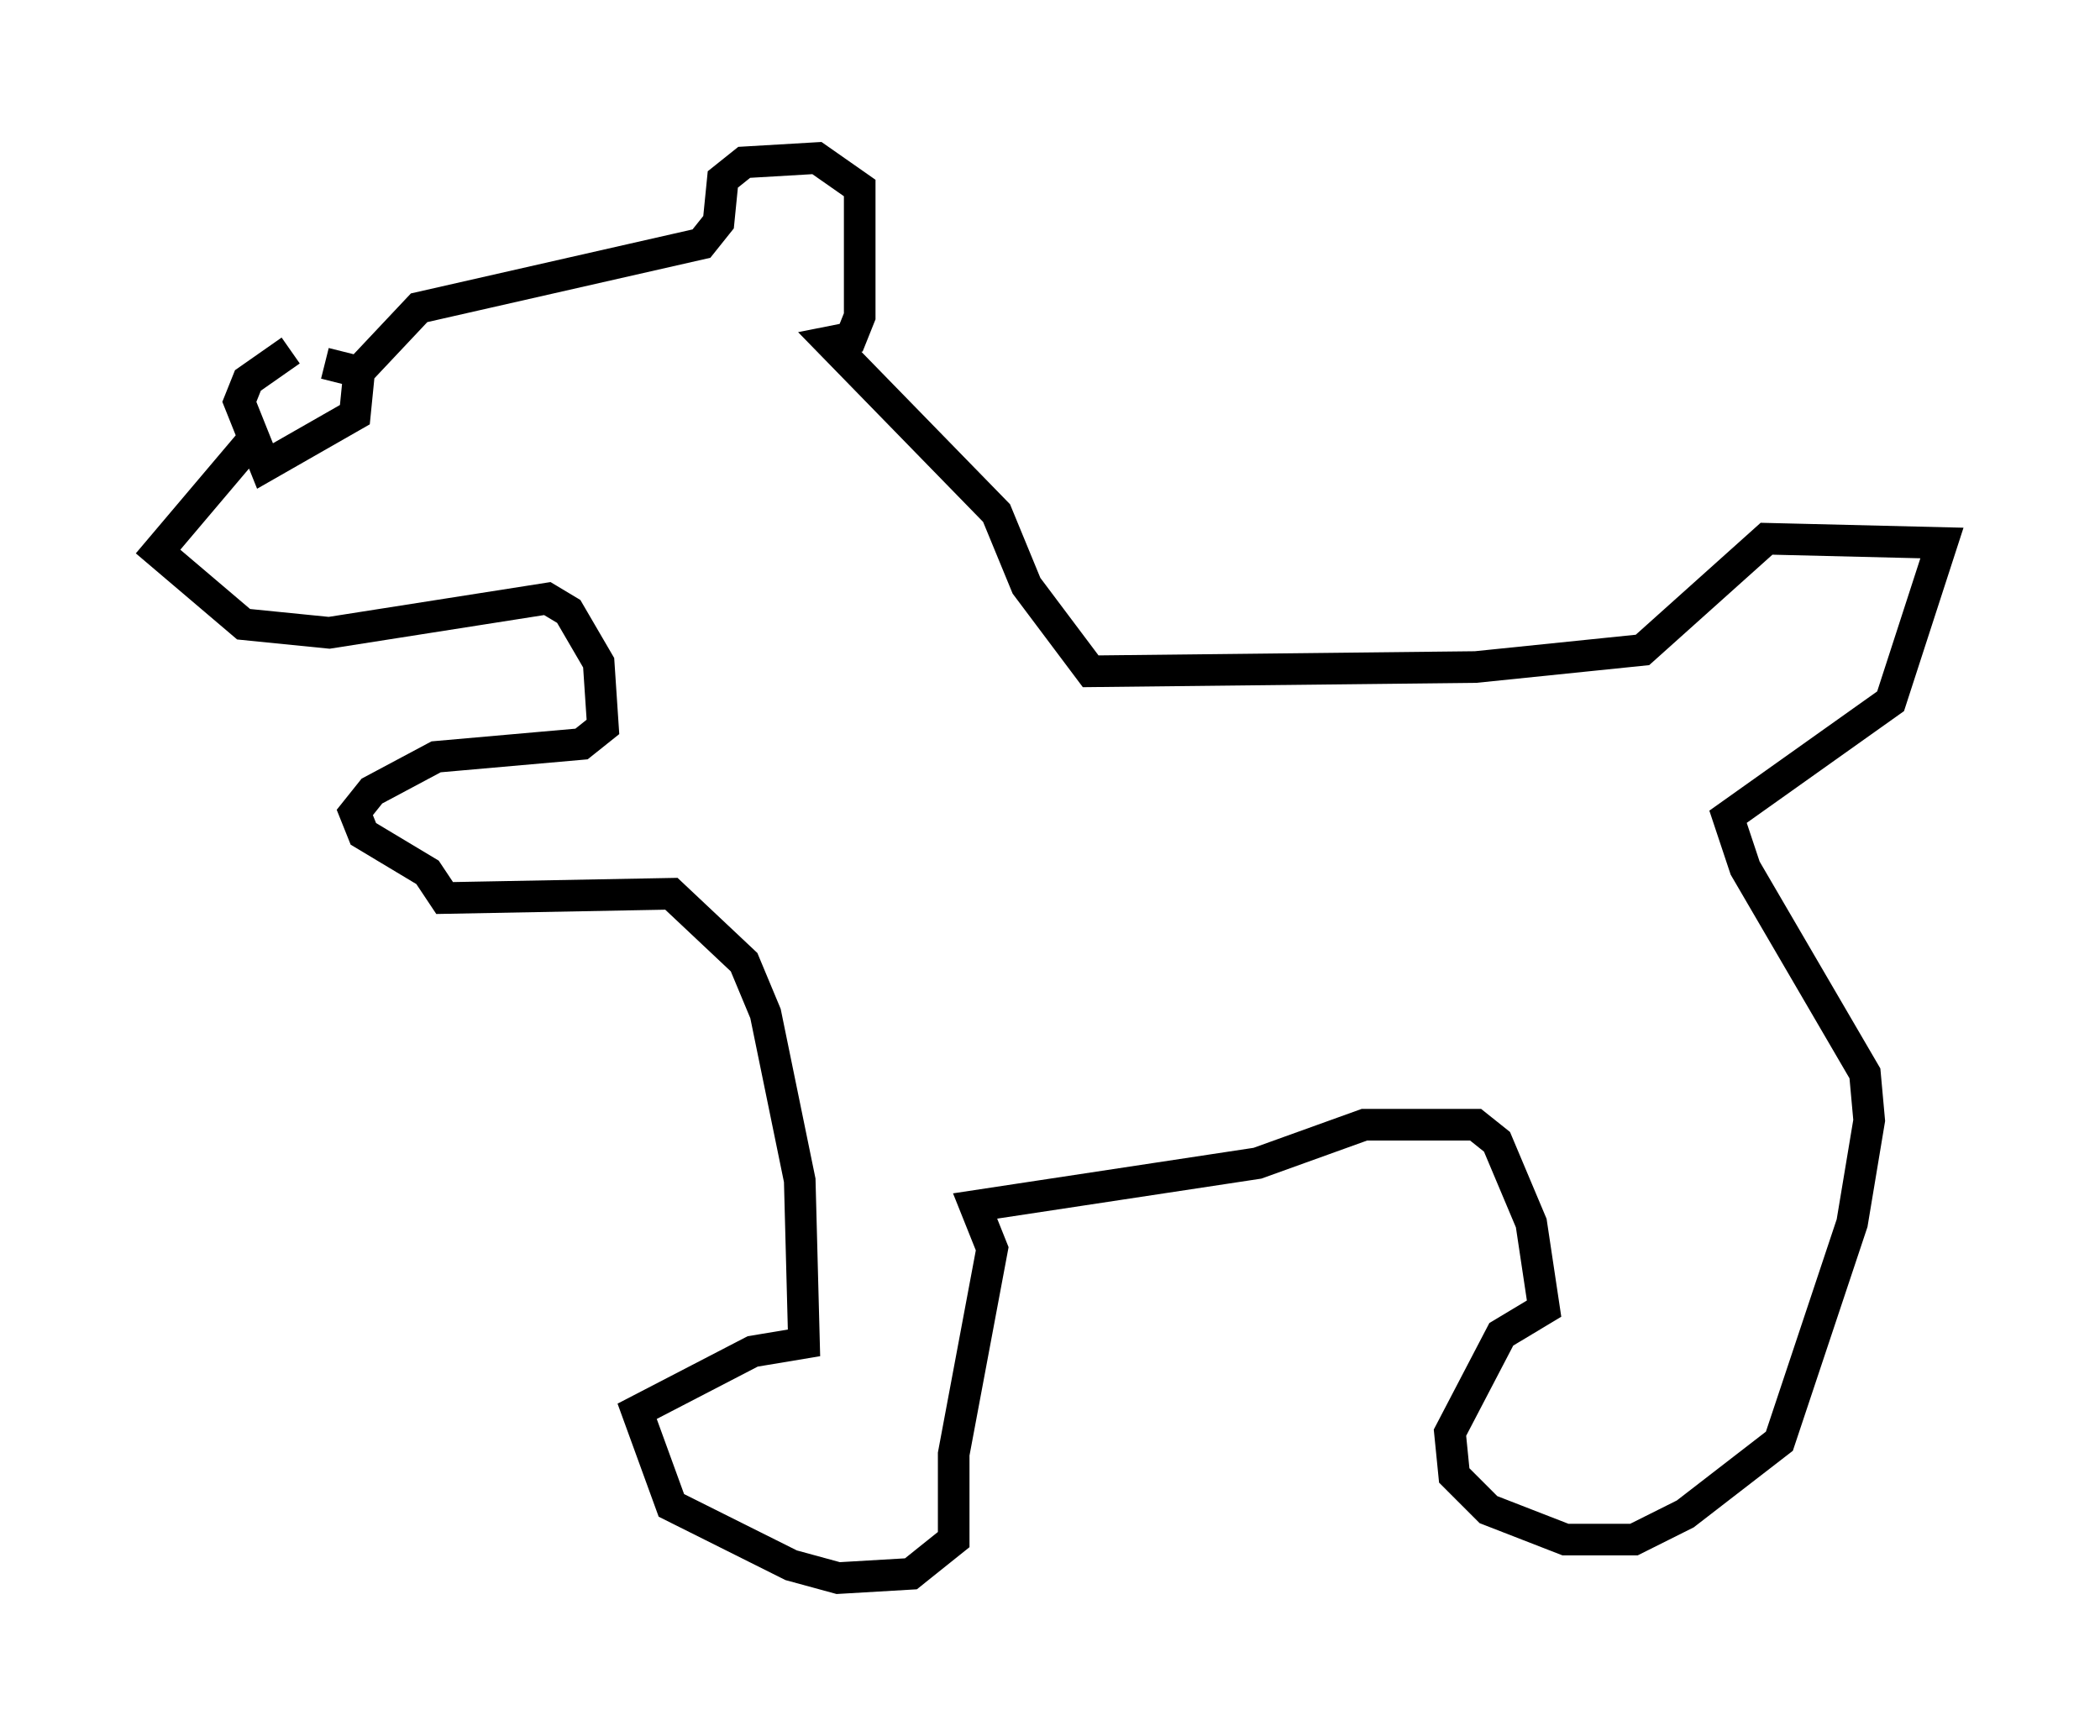 <?xml version="1.0" encoding="utf-8" ?>
<svg baseProfile="full" height="54.925" version="1.1" width="66.427" xmlns="http://www.w3.org/2000/svg" xmlns:ev="http://www.w3.org/2001/xml-events" xmlns:xlink="http://www.w3.org/1999/xlink"><defs /><rect fill="white" height="54.925" width="66.427" x="0" y="0" /><path d="M11.36, 11.089 m-2.165, 0.0 l-1.353, 0.947 -0.271, 0.677 l0.812, 2.03 2.842, -1.624 l0.135, -1.353 -1.083, -0.271 m-2.3, 2.436 l-2.977, 3.518 2.706, 2.3 l2.706, 0.271 6.901, -1.083 l0.677, 0.406 0.947, 1.624 l0.135, 2.03 -0.677, 0.541 l-4.601, 0.406 -2.03, 1.083 l-0.541, 0.677 0.271, 0.677 l2.03, 1.218 0.541, 0.812 l7.172, -0.135 2.3, 2.165 l0.677, 1.624 1.083, 5.277 l0.135, 5.142 -1.624, 0.271 l-3.654, 1.894 1.083, 2.977 l3.789, 1.894 1.488, 0.406 l2.3, -0.135 1.353, -1.083 l0.0, -2.706 1.218, -6.495 l-0.541, -1.353 8.931, -1.353 l3.383, -1.218 3.518, 0.0 l0.677, 0.541 1.083, 2.571 l0.406, 2.706 -1.353, 0.812 l-1.624, 3.112 0.135, 1.353 l1.083, 1.083 2.436, 0.947 l2.165, 0.0 1.624, -0.812 l2.977, -2.3 2.3, -6.901 l0.541, -3.248 -0.135, -1.488 l-3.789, -6.495 -0.541, -1.624 l5.142, -3.654 1.624, -5.007 l-5.548, -0.135 -3.924, 3.518 l-5.277, 0.541 -12.178, 0.135 l-2.03, -2.706 -0.947, -2.3 l-5.277, -5.413 0.677, -0.135 l0.271, -0.677 0.0, -4.059 l-1.353, -0.947 -2.3, 0.135 l-0.677, 0.541 -0.135, 1.353 l-0.541, 0.677 -8.931, 2.03 l-2.165, 2.3 " fill="none" stroke="black" stroke-width="1" /></svg>